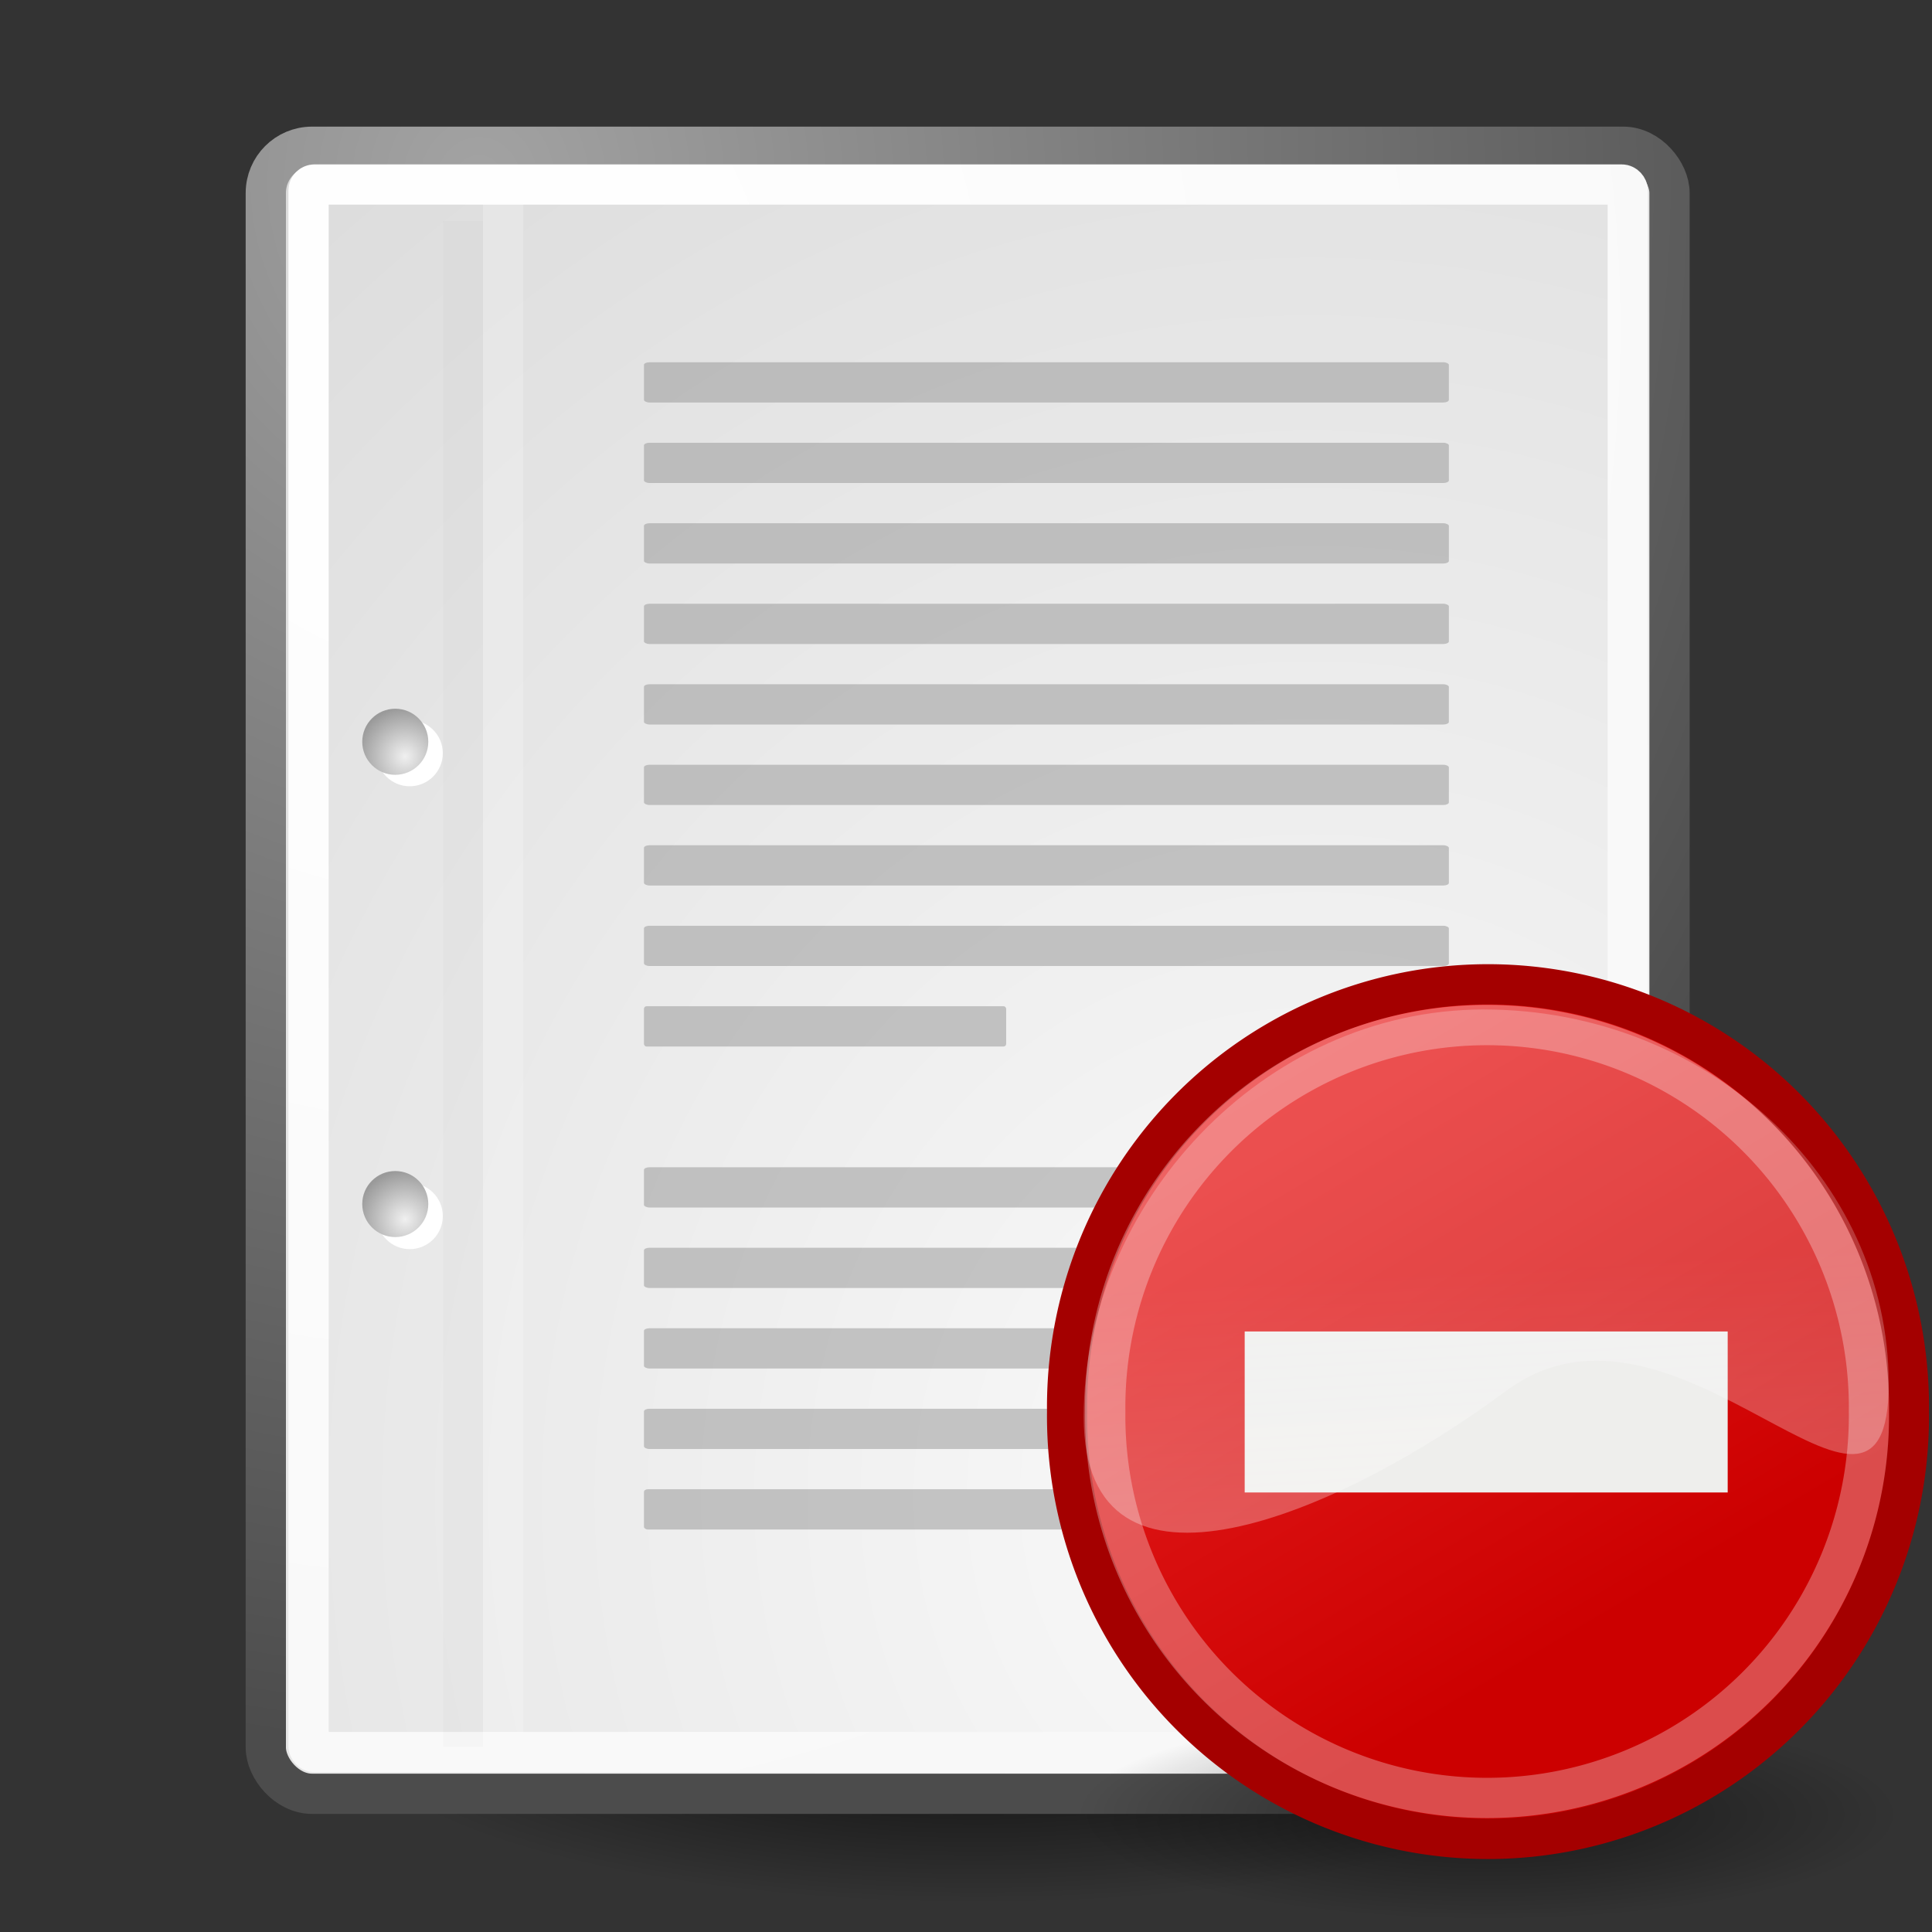 <svg xmlns="http://www.w3.org/2000/svg" xmlns:cc="http://web.resource.org/cc/" xmlns:svg="http://www.w3.org/2000/svg" xmlns:xlink="http://www.w3.org/1999/xlink" id="svg249" width="48" height="48"><rect width="100%" height="100%" fill="#333333" stroke="none"/><defs id="defs3"><linearGradient id="linearGradient4542"><stop id="stop4544" offset="0" stop-color="#000" stop-opacity="1"/><stop id="stop4546" offset="1" stop-color="#000" stop-opacity="0"/></linearGradient><linearGradient id="linearGradient15662"><stop id="stop15664" offset="0" stop-color="#fff" stop-opacity="1"/><stop id="stop15666" offset="1" stop-color="#f8f8f8" stop-opacity="1"/></linearGradient><radialGradient id="aigrd3" cx="20.892" cy="64.568" r="5.257" fx="20.892" fy="64.568" gradientUnits="userSpaceOnUse"><stop id="stop15573" offset="0" stop-color="#F0F0F0"/><stop id="stop15575" offset="1" stop-color="#9a9a9a" stop-opacity="1"/></radialGradient><radialGradient id="aigrd2" cx="20.892" cy="114.568" r="5.256" fx="20.892" fy="114.568" gradientUnits="userSpaceOnUse"><stop id="stop15566" offset="0" stop-color="#F0F0F0"/><stop id="stop15568" offset="1" stop-color="#9a9a9a" stop-opacity="1"/></radialGradient><linearGradient id="linearGradient269"><stop id="stop270" offset="0" stop-color="#a3a3a3" stop-opacity="1"/><stop id="stop271" offset="1" stop-color="#4c4c4c" stop-opacity="1"/></linearGradient><linearGradient id="linearGradient259"><stop id="stop260" offset="0" stop-color="#fafafa" stop-opacity="1"/><stop id="stop261" offset="1" stop-color="#bbb" stop-opacity="1"/></linearGradient><radialGradient id="radialGradient15656" cx="8.824" cy="3.756" r="37.752" fx="8.824" fy="3.756" gradientTransform="matrix(0.968,0,0,1.033,3.354,0.646)" gradientUnits="userSpaceOnUse" xlink:href="#linearGradient269"/><radialGradient id="radialGradient15658" cx="33.967" cy="35.737" r="86.708" fx="33.967" fy="35.737" gradientTransform="scale(0.96,1.041)" gradientUnits="userSpaceOnUse" xlink:href="#linearGradient259"/><radialGradient id="radialGradient15668" cx="8.144" cy="7.268" r="38.159" fx="8.144" fy="7.268" gradientTransform="matrix(0.968,0,0,1.033,3.354,0.646)" gradientUnits="userSpaceOnUse" xlink:href="#linearGradient15662"/><radialGradient id="radialGradient2283" cx="20.892" cy="114.568" r="5.256" fx="20.892" fy="114.568" gradientTransform="matrix(0.23,0,0,0.23,4.614,3.98)" gradientUnits="userSpaceOnUse" xlink:href="#aigrd2"/><radialGradient id="radialGradient2285" cx="20.892" cy="64.568" r="5.257" fx="20.892" fy="64.568" gradientTransform="matrix(0.23,0,0,0.23,4.614,3.98)" gradientUnits="userSpaceOnUse" xlink:href="#aigrd3"/><radialGradient id="radialGradient4548" cx="24.307" cy="42.078" r="15.822" fx="24.307" fy="42.078" gradientTransform="matrix(1,0,0,0.285,0,30.089)" gradientUnits="userSpaceOnUse" xlink:href="#linearGradient4542"/><linearGradient id="linearGradient5204"><stop id="stop5206" offset="0" stop-color="#c4a000" stop-opacity="1"/><stop id="stop5208" offset="1" stop-color="#c4a000" stop-opacity="0"/></linearGradient><linearGradient id="linearGradient5196"><stop id="stop5198" offset="0" stop-color="#c4a000" stop-opacity="1"/><stop id="stop5200" offset="1" stop-color="#c4a000" stop-opacity="0"/></linearGradient><linearGradient id="linearGradient12512"><stop id="stop12513" offset="0" stop-color="#fff" stop-opacity="1"/><stop id="stop12517" offset=".5" stop-color="#fff520" stop-opacity=".891"/><stop id="stop12514" offset="1" stop-color="#fff300" stop-opacity="0"/></linearGradient><radialGradient id="radialGradient278" cx="55" cy="125" r="14.375" fx="55" fy="125" gradientUnits="userSpaceOnUse" xlink:href="#linearGradient12512"/><linearGradient id="linearGradient10653"><stop id="stop10655" offset="0" stop-color="#f3f4ff" stop-opacity="1"/><stop id="stop10657" offset="1" stop-color="#9193af" stop-opacity="1"/></linearGradient><linearGradient id="linearGradient42174"><stop id="stop42176" offset="0" stop-color="#a0a0a0" stop-opacity="1"/><stop id="stop42178" offset="1" stop-color="#fff" stop-opacity="1"/></linearGradient><linearGradient id="linearGradient2145"><stop id="stop2147" offset="0" stop-color="#fffffd" stop-opacity="1"/><stop id="stop2149" offset="1" stop-color="#cbcbc9" stop-opacity="1"/></linearGradient><linearGradient id="linearGradient37935"><stop id="stop37937" offset="0" stop-color="#9497b3" stop-opacity="1"/><stop id="stop37939" offset="1" stop-color="#4c4059" stop-opacity="1"/></linearGradient><linearGradient id="linearGradient2152"><stop id="stop2154" offset="0" stop-color="#9aa29a" stop-opacity="1"/><stop id="stop2156" offset="1" stop-color="#b5beb5" stop-opacity="1"/></linearGradient><linearGradient id="linearGradient3816"><stop id="stop3818" offset="0" stop-color="#000" stop-opacity="1"/><stop id="stop3820" offset="1" stop-color="#000" stop-opacity="0"/></linearGradient><radialGradient id="radialGradient3822" cx="31.113" cy="19.009" r="8.662" fx="31.113" fy="19.009" gradientUnits="userSpaceOnUse" xlink:href="#linearGradient3816"/><linearGradient id="linearGradient4307" x1="8.916" x2="9.886" y1="37.197" y2="52.091" gradientTransform="matrix(3.124,0,0,0.97,-31.888,-19.595)" gradientUnits="userSpaceOnUse" xlink:href="#linearGradient2152"/><radialGradient id="radialGradient4309" cx="11.329" cy="10.584" r="15.532" fx="11.329" fy="10.584" gradientUnits="userSpaceOnUse" xlink:href="#linearGradient10653"/><radialGradient id="radialGradient4311" cx="11.902" cy="10.045" r="29.293" fx="11.902" fy="10.045" gradientUnits="userSpaceOnUse" xlink:href="#linearGradient2145"/><linearGradient id="linearGradient4313" x1="6.342" x2="22.218" y1="7.789" y2="25.884" gradientUnits="userSpaceOnUse" xlink:href="#linearGradient42174"/><radialGradient id="radialGradient5202" cx="23.375" cy="10.973" r="3.348" fx="23.375" fy="10.973" gradientTransform="matrix(3.63,1.654030e-15,-1.608743e-15,3.742,-61.486,-29.186)" gradientUnits="userSpaceOnUse" xlink:href="#linearGradient5196"/><linearGradient id="linearGradient5210" x1="19.667" x2="20.33" y1="4.257" y2="5.285" gradientUnits="userSpaceOnUse" xlink:href="#linearGradient5204"/><radialGradient id="radialGradient5212" cx="8.747" cy="6.828" r="29.89" fx="8.747" fy="6.828" gradientUnits="userSpaceOnUse" xlink:href="#linearGradient37935"/><radialGradient id="radialGradient2908" cx="21.579" cy="9.811" r="9.586" fx="21.579" fy="9.811" gradientTransform="matrix(0.749,0,0,0.394,6.227,10.093)" gradientUnits="userSpaceOnUse" xlink:href="#linearGradient2869"/><radialGradient id="radialGradient2906" cx="23.944" cy="20.8" r="6.429" fx="23.944" fy="20.8" gradientTransform="matrix(1.353,5.468101e-16,-1.144754e-13,0.636,-8.459,3.413)" gradientUnits="userSpaceOnUse" xlink:href="#linearGradient2884"/><radialGradient id="radialGradient2898" cx="21.579" cy="9.026" r="9.586" fx="21.579" fy="9.026" gradientTransform="matrix(0.749,0,0,0.394,6.227,10.093)" gradientUnits="userSpaceOnUse" xlink:href="#linearGradient2869"/><radialGradient id="radialGradient2896" cx="23.944" cy="20.8" r="6.429" fx="23.944" fy="20.8" gradientTransform="matrix(1.353,5.468101e-16,-1.144754e-13,0.636,-8.459,3.413)" gradientUnits="userSpaceOnUse" xlink:href="#linearGradient2884"/><linearGradient id="linearGradient2288" x1="24.99" x2="24.99" y1="34.005" y2="22.585" gradientUnits="userSpaceOnUse" xlink:href="#linearGradient4210"/><linearGradient id="linearGradient2285" x1="18.707" x2="30.015" y1="19.912" y2="47.388" gradientUnits="userSpaceOnUse" xlink:href="#linearGradient4222"/><linearGradient id="linearGradient2282" x1="21.907" x2="22.072" y1="9.758" y2="16.021" gradientUnits="userSpaceOnUse" xlink:href="#linearGradient4987"/><linearGradient id="linearGradient2280" x1="16.149" x2="34.194" y1="12.637" y2="12.637" gradientTransform="matrix(1,0,0,1.039,0,-4.057054e-2)" gradientUnits="userSpaceOnUse" xlink:href="#linearGradient4182"/><linearGradient id="linearGradient2277" x1="25.381" x2="24.119" y1="24.721" y2="16.17" gradientTransform="matrix(1,0,0,0.986,0,0.317)" gradientUnits="userSpaceOnUse" xlink:href="#linearGradient4192"/><linearGradient id="linearGradient2274" x1="36.289" x2="47.066" y1="14.662" y2="15.268" gradientUnits="userSpaceOnUse" xlink:href="#linearGradient4995"/><linearGradient id="linearGradient2269" x1="30.062" x2="17.696" y1="13.445" y2="12.334" gradientUnits="userSpaceOnUse" xlink:href="#linearGradient4979"/><radialGradient id="radialGradient2252" cx="22.93" cy="35.373" r="17.577" fx="22.93" fy="35.373" gradientTransform="matrix(1,0,0,0.333,-1.438953e-15,23.582)" gradientUnits="userSpaceOnUse" xlink:href="#linearGradient4946"/><linearGradient id="linearGradient4182"><stop id="stop4184" offset="0" stop-color="#a36d18" stop-opacity="1"/><stop id="stop4186" offset="1" stop-color="#d79020" stop-opacity="1"/></linearGradient><linearGradient id="linearGradient4192"><stop id="stop4194" offset="0" stop-color="#e9b96e" stop-opacity="1"/><stop id="stop4196" offset="1" stop-color="#f1d19e" stop-opacity="1"/></linearGradient><linearGradient id="linearGradient4210"><stop id="stop4212" offset="0" stop-color="#eaba6f" stop-opacity="1"/><stop id="stop4214" offset="1" stop-color="#b97a1b" stop-opacity="1"/></linearGradient><linearGradient id="linearGradient4222"><stop id="stop4224" offset="0" stop-color="#fff" stop-opacity="1"/><stop id="stop4226" offset="1" stop-color="#fff" stop-opacity=".686"/></linearGradient><linearGradient id="linearGradient4946"><stop id="stop4948" offset="0" stop-color="#000" stop-opacity="1"/><stop id="stop4950" offset="1" stop-color="#000" stop-opacity="0"/></linearGradient><linearGradient id="linearGradient4979"><stop id="stop4981" offset="0" stop-color="#fbf0e0" stop-opacity="1"/><stop id="stop4983" offset="1" stop-color="#f0ce99" stop-opacity="1"/></linearGradient><linearGradient id="linearGradient4987"><stop id="stop4989" offset="0" stop-color="#a0670c" stop-opacity="1"/><stop id="stop4991" offset="1" stop-color="#a0670c" stop-opacity="0"/></linearGradient><linearGradient id="linearGradient4995"><stop id="stop4997" offset="0" stop-color="#de9523" stop-opacity="1"/><stop id="stop4999" offset="1" stop-color="#a36d18" stop-opacity="1"/></linearGradient><linearGradient id="linearGradient2869"><stop id="stop2871" offset="0" stop-color="#fff" stop-opacity="1"/><stop id="stop2873" offset="1" stop-color="#ccc" stop-opacity="1"/></linearGradient><linearGradient id="linearGradient2884"><stop id="stop2886" offset="0" stop-color="#000" stop-opacity="1"/><stop id="stop2888" offset="1" stop-color="#000" stop-opacity="0"/></linearGradient><linearGradient id="linearGradient1564" x1="30.062" x2="17.696" y1="13.445" y2="12.334" gradientTransform="translate(-37.679,-2.998)" gradientUnits="userSpaceOnUse" xlink:href="#linearGradient4979"/><linearGradient id="linearGradient1575" x1="36.289" x2="47.066" y1="14.662" y2="15.268" gradientTransform="translate(-37.679,-2.998)" gradientUnits="userSpaceOnUse" xlink:href="#linearGradient4995"/><linearGradient id="linearGradient1578" x1="25.381" x2="24.119" y1="24.721" y2="16.17" gradientTransform="matrix(1,0,0,0.986,-37.679,-2.681)" gradientUnits="userSpaceOnUse" xlink:href="#linearGradient4192"/><linearGradient id="linearGradient1581" x1="16.149" x2="34.194" y1="12.637" y2="12.637" gradientTransform="matrix(1,0,0,1.039,-37.679,-3.038)" gradientUnits="userSpaceOnUse" xlink:href="#linearGradient4182"/><linearGradient id="linearGradient1583" x1="21.907" x2="22.072" y1="9.758" y2="16.021" gradientTransform="translate(-37.679,-2.998)" gradientUnits="userSpaceOnUse" xlink:href="#linearGradient4987"/><linearGradient id="linearGradient1586" x1="18.707" x2="30.015" y1="19.912" y2="47.388" gradientTransform="translate(-37.679,-2.998)" gradientUnits="userSpaceOnUse" xlink:href="#linearGradient4222"/><linearGradient id="linearGradient1589" x1="24.99" x2="24.99" y1="34.005" y2="22.585" gradientTransform="translate(-37.679,-2.998)" gradientUnits="userSpaceOnUse" xlink:href="#linearGradient4210"/><radialGradient id="radialGradient1592" cx="55" cy="125" r="14.375" fx="55" fy="125" gradientUnits="userSpaceOnUse" xlink:href="#linearGradient12512"/><radialGradient id="radialGradient11527" cx="34.625" cy="46.352" r="10.938" fx="34.625" fy="46.352" gradientTransform="matrix(0.937,5.010655e-6,-1.282451e-6,0.24,2.176,34.063)" gradientUnits="userSpaceOnUse" xlink:href="#linearGradient11521"/><linearGradient id="linearGradient11509" x1="31.542" x2="39.233" y1="27.633" y2="40.739" gradientUnits="userSpaceOnUse" xlink:href="#linearGradient11503"/><linearGradient id="linearGradient1471" x1="1.846" x2="18.972" y1="88.295" y2="88.295" gradientTransform="matrix(2.303,0,0,0.438,0,0.584)" gradientUnits="userSpaceOnUse" xlink:href="#linearGradient4668"/><linearGradient id="linearGradient1468" x1="1.846" x2="18.972" y1="88.295" y2="88.295" gradientTransform="matrix(2.292,0,0,0.434,8.855179e-2,2)" gradientUnits="userSpaceOnUse" xlink:href="#linearGradient4741"/><linearGradient id="linearGradient1464" x1="15.388" x2="15.488" y1="32.539" y2="58.831" gradientTransform="matrix(1.493,0,0,0.669,8.188072e-2,2)" gradientUnits="userSpaceOnUse" xlink:href="#linearGradient4762"/><linearGradient id="linearGradient1459" x1="25.057" x2="24.79" y1="3.679" y2="25.247" gradientTransform="matrix(0.946,0,0,1.076,5.016683e-2,4.095)" gradientUnits="userSpaceOnUse" xlink:href="#linearGradient259"/><linearGradient id="linearGradient1456" x1="20.771" x2="20.718" y1="25.14" y2="19.337" gradientTransform="matrix(1.199,0,0,0.854,-0.143,2.035)" gradientUnits="userSpaceOnUse" xlink:href="#linearGradient15662"/><linearGradient id="linearGradient1453" x1="9.732" x2="9.705" y1="70.725" y2="62.282" gradientTransform="matrix(2.37,0,0,0.422,0,2)" gradientUnits="userSpaceOnUse" xlink:href="#linearGradient4688"/><linearGradient id="linearGradient1451" x1="10.338" x2="10.338" y1="64.652" y2="54.136" gradientTransform="matrix(2.37,0,0,0.422,0,2)" gradientUnits="userSpaceOnUse" xlink:href="#linearGradient4680"/><linearGradient id="linearGradient1447" x1="9.87" x2="9.913" y1="57.228" y2="72.064" gradientTransform="matrix(2.772,0,0,0.361,0.619,2.884)" gradientUnits="userSpaceOnUse" xlink:href="#linearGradient4733"/><radialGradient id="radialGradient1433" cx="9.13" cy="26.926" r="2.123" fx="9.13" fy="26.926" gradientUnits="userSpaceOnUse" xlink:href="#linearGradient4698"/><linearGradient id="linearGradient1725"><stop id="stop1727" offset="0" stop-color="#fff" stop-opacity="0"/><stop id="stop1729" offset="1" stop-color="#f8f8f8" stop-opacity="1"/></linearGradient><linearGradient id="linearGradient1717"><stop id="stop1719" offset="0" stop-color="#e0e0e0" stop-opacity="1"/><stop id="stop4886" offset=".405" stop-color="#fff" stop-opacity="1"/><stop id="stop4884" offset=".534" stop-color="#cdcdcd" stop-opacity="1"/><stop id="stop1723" offset="1" stop-color="#494949" stop-opacity="1"/></linearGradient><linearGradient id="linearGradient4668"><stop id="stop4670" offset="0" stop-color="#8e8d87" stop-opacity="1"/><stop id="stop4676" offset=".276" stop-color="#cbc9c1" stop-opacity="1"/><stop id="stop4672" offset="1" stop-color="#8e8d87" stop-opacity="1"/></linearGradient><linearGradient id="linearGradient4680"><stop id="stop4682" offset="0" stop-color="#f7f6f5" stop-opacity="1"/><stop id="stop4684" offset="1" stop-color="#f7f6f5" stop-opacity="0"/></linearGradient><linearGradient id="linearGradient4688"><stop id="stop4690" offset="0" stop-color="#666" stop-opacity="1"/><stop id="stop4692" offset="1" stop-color="#000" stop-opacity="0"/></linearGradient><linearGradient id="linearGradient4698"><stop id="stop4700" offset="0" stop-color="#fffffd" stop-opacity="1"/><stop id="stop4706" offset=".5" stop-color="#bbbbb9" stop-opacity="1"/><stop id="stop4702" offset="1" stop-color="#000" stop-opacity="1"/></linearGradient><linearGradient id="linearGradient4733"><stop id="stop4735" offset="0" stop-color="#000" stop-opacity=".237"/><stop id="stop4737" offset="1" stop-color="#000" stop-opacity="0"/></linearGradient><linearGradient id="linearGradient4741"><stop id="stop4743" offset="0" stop-color="#dcdcda" stop-opacity="1"/><stop id="stop4745" offset="1" stop-color="#bab9b7" stop-opacity="1"/></linearGradient><linearGradient id="linearGradient4762"><stop id="stop4764" offset="0" stop-color="#fff" stop-opacity=".124"/><stop id="stop4768" offset=".103" stop-color="#fff" stop-opacity="1"/><stop id="stop4766" offset="1" stop-color="#fff" stop-opacity="0"/></linearGradient><radialGradient id="radialGradient7618" cx="24" cy="41.875" r="19.125" fx="24" fy="41.875" gradientTransform="matrix(1,0,0,0.333,-3.164136e-15,27.917)" gradientUnits="userSpaceOnUse" xlink:href="#linearGradient7612"/><linearGradient id="linearGradient7612"><stop id="stop7614" offset="0" stop-color="#000" stop-opacity="1"/><stop id="stop7616" offset="1" stop-color="#000" stop-opacity="0"/></linearGradient><linearGradient id="linearGradient3982" x1="21.994" x2="20.917" y1="33.955" y2="15.815" gradientTransform="matrix(0.509,0,0,0.474,23.787,24.009)" gradientUnits="userSpaceOnUse" xlink:href="#linearGradient3957"/><linearGradient id="linearGradient3957"><stop id="stop3959" offset="0" stop-color="#fffeff" stop-opacity=".333"/><stop id="stop3961" offset="1" stop-color="#fffeff" stop-opacity=".216"/></linearGradient><linearGradient id="linearGradient11503"><stop id="stop11505" offset="0" stop-color="#ef2929"/><stop id="stop11507" offset="1" stop-color="#c00"/></linearGradient><linearGradient id="linearGradient11521"><stop id="stop11523" offset="0" stop-color="#000" stop-opacity="1"/><stop id="stop11525" offset="1" stop-color="#000" stop-opacity="0"/></linearGradient><linearGradient id="linearGradient1770" x1="21.994" x2="20.917" y1="33.955" y2="15.815" gradientTransform="matrix(0.509,0,0,0.474,84.764,23.558)" gradientUnits="userSpaceOnUse" xlink:href="#linearGradient3957"/><linearGradient id="linearGradient1785" x1="9.87" x2="9.913" y1="57.228" y2="72.064" gradientTransform="matrix(2.772,0,0,0.361,61.595,2.432)" gradientUnits="userSpaceOnUse" xlink:href="#linearGradient4733"/><linearGradient id="linearGradient1789" x1="10.338" x2="10.338" y1="64.652" y2="54.136" gradientTransform="matrix(2.37,0,0,0.422,60.976,1.549)" gradientUnits="userSpaceOnUse" xlink:href="#linearGradient4680"/><linearGradient id="linearGradient1791" x1="9.732" x2="9.705" y1="70.725" y2="62.282" gradientTransform="matrix(2.37,0,0,0.422,60.976,1.549)" gradientUnits="userSpaceOnUse" xlink:href="#linearGradient4688"/><linearGradient id="linearGradient1794" x1="20.771" x2="20.718" y1="25.14" y2="19.337" gradientTransform="matrix(1.199,0,0,0.854,60.833,1.583)" gradientUnits="userSpaceOnUse" xlink:href="#linearGradient15662"/><linearGradient id="linearGradient1797" x1="25.057" x2="24.79" y1="3.679" y2="25.247" gradientTransform="matrix(0.946,0,0,1.076,61.027,3.644)" gradientUnits="userSpaceOnUse" xlink:href="#linearGradient259"/><linearGradient id="linearGradient1800" x1="15.388" x2="15.488" y1="32.539" y2="58.831" gradientTransform="matrix(1.493,0,0,0.669,61.058,1.549)" gradientUnits="userSpaceOnUse" xlink:href="#linearGradient4762"/><linearGradient id="linearGradient1804" x1="1.846" x2="18.972" y1="88.295" y2="88.295" gradientTransform="matrix(2.292,0,0,0.434,61.065,1.549)" gradientUnits="userSpaceOnUse" xlink:href="#linearGradient4741"/><linearGradient id="linearGradient1807" x1="1.846" x2="18.972" y1="88.295" y2="88.295" gradientTransform="matrix(2.303,0,0,0.438,60.976,0.133)" gradientUnits="userSpaceOnUse" xlink:href="#linearGradient4668"/><radialGradient id="radialGradient1817" cx="34.625" cy="46.352" r="10.938" fx="34.625" fy="46.352" gradientTransform="matrix(0.937,5.010655e-6,-1.282451e-6,0.24,2.176,34.063)" gradientUnits="userSpaceOnUse" xlink:href="#linearGradient11521"/><linearGradient id="linearGradient1819" x1="31.542" x2="39.233" y1="27.633" y2="40.739" gradientUnits="userSpaceOnUse" xlink:href="#linearGradient11503"/><linearGradient id="linearGradient1821" x1="21.994" x2="20.917" y1="33.955" y2="15.815" gradientTransform="matrix(0.509,0,0,0.474,84.764,23.558)" gradientUnits="userSpaceOnUse" xlink:href="#linearGradient3957"/></defs><g id="layer6"><path id="path3667" fill="url(#radialGradient4548)" fill-opacity="1" fill-rule="evenodd" stroke="none" stroke-dasharray="none" stroke-dashoffset="0" stroke-linecap="round" stroke-linejoin="round" stroke-miterlimit="4" stroke-opacity="1" stroke-width="2" marker-end="none" marker-mid="none" marker-start="none" d="M 40.128 42.078 A 15.822 4.508 0 1 1 8.485,42.078 A 15.822 4.508 0 1 1 40.128 42.078 z" color="#000" display="inline" opacity=".784" overflow="visible" transform="translate(0,0.707)" visibility="visible" style="marker:none"/></g><g id="layer1" display="inline"><rect id="rect15391" width="34.875" height="40.92" x="6.604" y="3.646" fill="url(#radialGradient15658)" fill-opacity="1" fill-rule="nonzero" stroke="url(#radialGradient15656)" stroke-dashoffset="0" stroke-linecap="round" stroke-linejoin="round" stroke-miterlimit="4" stroke-opacity="1" stroke-width="1" marker-end="none" marker-mid="none" marker-start="none" color="#000" display="block" overflow="visible" ry="1.149" visibility="visible" style="marker:none"/><rect id="rect15660" width="32.776" height="38.946" x="7.666" y="4.584" fill="none" fill-opacity="1" fill-rule="nonzero" stroke="url(#radialGradient15668)" stroke-dashoffset="0" stroke-linecap="round" stroke-linejoin="round" stroke-miterlimit="4" stroke-opacity="1" stroke-width="1" marker-end="none" marker-mid="none" marker-start="none" color="#000" display="block" overflow="visible" rx=".149" ry=".149" visibility="visible" style="marker:none"/><g id="g2270" transform="translate(0.646,-3.798933e-2)"><g id="g1440" fill="#fff" fill-opacity="1" fill-rule="nonzero" stroke="#000" stroke-miterlimit="4" transform="matrix(0.23,0,0,0.23,4.967,4.245)"><radialGradient id="radialGradient1442" cx="20.892" cy="114.568" r="5.256" fx="20.892" fy="114.568" gradientUnits="userSpaceOnUse"><stop id="stop1444" offset="0" stop-color="#F0F0F0"/><stop id="stop1446" offset="1" stop-color="#474747"/></radialGradient><path id="path1448" stroke="none" d="M 23.428,113.07 C 23.428,115.043 21.828,116.642 19.855,116.642 C 17.881,116.642 16.282,115.042 16.282,113.07 C 16.282,111.096 17.882,109.497 19.855,109.497 C 21.828,109.497 23.428,111.097 23.428,113.07 z"/><radialGradient id="radialGradient1450" cx="20.892" cy="64.568" r="5.257" fx="20.892" fy="64.568" gradientUnits="userSpaceOnUse"><stop id="stop1452" offset="0" stop-color="#F0F0F0"/><stop id="stop1454" offset="1" stop-color="#474747"/></radialGradient><path id="path1456" stroke="none" d="M 23.428,63.07 C 23.428,65.043 21.828,66.643 19.855,66.643 C 17.881,66.643 16.282,65.043 16.282,63.07 C 16.282,61.096 17.882,59.497 19.855,59.497 C 21.828,59.497 23.428,61.097 23.428,63.07 z"/></g><path id="path15570" fill="url(#radialGradient2283)" fill-rule="nonzero" stroke="none" stroke-miterlimit="4" d="M 9.995,29.952 C 9.995,30.406 9.627,30.773 9.174,30.773 C 8.721,30.773 8.354,30.405 8.354,29.952 C 8.354,29.499 8.721,29.132 9.174,29.132 C 9.627,29.132 9.995,29.499 9.995,29.952 z"/><path id="path15577" fill="url(#radialGradient2285)" fill-rule="nonzero" stroke="none" stroke-miterlimit="4" d="M 9.995,18.467 C 9.995,18.92 9.627,19.288 9.174,19.288 C 8.721,19.288 8.354,18.92 8.354,18.467 C 8.354,18.014 8.721,17.646 9.174,17.646 C 9.627,17.646 9.995,18.014 9.995,18.467 z"/></g><path id="path15672" fill="none" fill-opacity=".75" fill-rule="evenodd" stroke="#000" stroke-linecap="butt" stroke-linejoin="miter" stroke-miterlimit="4" stroke-opacity=".018" stroke-width=".989" d="M 11.506,5.494 L 11.506,43.401"/><path id="path15674" fill="none" fill-opacity=".75" fill-rule="evenodd" stroke="#fff" stroke-linecap="butt" stroke-linejoin="miter" stroke-miterlimit="4" stroke-opacity=".205" stroke-width="1" d="M 12.5,5.021 L 12.5,43.038"/></g><g id="layer5" display="inline"><g id="g2253" transform="matrix(0.909,0,0,1,2.364,0)"><rect id="rect15686" width="22" height="1" x="15" y="9" fill="#9b9b9b" fill-opacity=".55" fill-rule="nonzero" stroke="none" stroke-dashoffset="0" stroke-linecap="round" stroke-linejoin="round" stroke-miterlimit="4" stroke-opacity=".082" stroke-width="1" marker-end="none" marker-mid="none" marker-start="none" color="#000" display="block" overflow="visible" rx=".152" ry=".065" visibility="visible" style="marker:none"/><rect id="rect15688" width="22" height="1" x="15" y="11" fill="#9b9b9b" fill-opacity=".55" fill-rule="nonzero" stroke="none" stroke-dashoffset="0" stroke-linecap="round" stroke-linejoin="round" stroke-miterlimit="4" stroke-opacity=".082" stroke-width="1" marker-end="none" marker-mid="none" marker-start="none" color="#000" display="block" overflow="visible" rx=".152" ry=".065" visibility="visible" style="marker:none"/><rect id="rect15690" width="22" height="1" x="15" y="13" fill="#9b9b9b" fill-opacity=".55" fill-rule="nonzero" stroke="none" stroke-dashoffset="0" stroke-linecap="round" stroke-linejoin="round" stroke-miterlimit="4" stroke-opacity=".082" stroke-width="1" marker-end="none" marker-mid="none" marker-start="none" color="#000" display="block" overflow="visible" rx=".152" ry=".065" visibility="visible" style="marker:none"/><rect id="rect15692" width="22" height="1" x="15" y="15" fill="#9b9b9b" fill-opacity=".55" fill-rule="nonzero" stroke="none" stroke-dashoffset="0" stroke-linecap="round" stroke-linejoin="round" stroke-miterlimit="4" stroke-opacity=".082" stroke-width="1" marker-end="none" marker-mid="none" marker-start="none" color="#000" display="block" overflow="visible" rx=".152" ry=".065" visibility="visible" style="marker:none"/><rect id="rect15694" width="22" height="1" x="15" y="17" fill="#9b9b9b" fill-opacity=".55" fill-rule="nonzero" stroke="none" stroke-dashoffset="0" stroke-linecap="round" stroke-linejoin="round" stroke-miterlimit="4" stroke-opacity=".082" stroke-width="1" marker-end="none" marker-mid="none" marker-start="none" color="#000" display="block" overflow="visible" rx=".152" ry=".065" visibility="visible" style="marker:none"/><rect id="rect15696" width="22" height="1" x="15" y="19" fill="#9b9b9b" fill-opacity=".55" fill-rule="nonzero" stroke="none" stroke-dashoffset="0" stroke-linecap="round" stroke-linejoin="round" stroke-miterlimit="4" stroke-opacity=".082" stroke-width="1" marker-end="none" marker-mid="none" marker-start="none" color="#000" display="block" overflow="visible" rx=".152" ry=".065" visibility="visible" style="marker:none"/><rect id="rect15698" width="22" height="1" x="15" y="21" fill="#9b9b9b" fill-opacity=".55" fill-rule="nonzero" stroke="none" stroke-dashoffset="0" stroke-linecap="round" stroke-linejoin="round" stroke-miterlimit="4" stroke-opacity=".082" stroke-width="1" marker-end="none" marker-mid="none" marker-start="none" color="#000" display="block" overflow="visible" rx=".152" ry=".065" visibility="visible" style="marker:none"/><rect id="rect15700" width="22" height="1" x="15" y="23" fill="#9b9b9b" fill-opacity=".55" fill-rule="nonzero" stroke="none" stroke-dashoffset="0" stroke-linecap="round" stroke-linejoin="round" stroke-miterlimit="4" stroke-opacity=".082" stroke-width="1" marker-end="none" marker-mid="none" marker-start="none" color="#000" display="block" overflow="visible" rx=".152" ry=".065" visibility="visible" style="marker:none"/><rect id="rect15732" width="9.9" height="1" x="15" y="25" fill="#9b9b9b" fill-opacity=".55" fill-rule="nonzero" stroke="none" stroke-dashoffset="0" stroke-linecap="round" stroke-linejoin="round" stroke-miterlimit="4" stroke-opacity=".082" stroke-width="1" marker-end="none" marker-mid="none" marker-start="none" color="#000" display="block" overflow="visible" rx=".068" ry=".065" visibility="visible" style="marker:none"/><rect id="rect15736" width="22" height="1" x="15" y="29" fill="#9b9b9b" fill-opacity=".55" fill-rule="nonzero" stroke="none" stroke-dashoffset="0" stroke-linecap="round" stroke-linejoin="round" stroke-miterlimit="4" stroke-opacity=".082" stroke-width="1" marker-end="none" marker-mid="none" marker-start="none" color="#000" display="block" overflow="visible" rx=".152" ry=".065" visibility="visible" style="marker:none"/><rect id="rect15738" width="22" height="1" x="15" y="31" fill="#9b9b9b" fill-opacity=".55" fill-rule="nonzero" stroke="none" stroke-dashoffset="0" stroke-linecap="round" stroke-linejoin="round" stroke-miterlimit="4" stroke-opacity=".082" stroke-width="1" marker-end="none" marker-mid="none" marker-start="none" color="#000" display="block" overflow="visible" rx=".152" ry=".065" visibility="visible" style="marker:none"/><rect id="rect15740" width="22" height="1" x="15" y="33" fill="#9b9b9b" fill-opacity=".55" fill-rule="nonzero" stroke="none" stroke-dashoffset="0" stroke-linecap="round" stroke-linejoin="round" stroke-miterlimit="4" stroke-opacity=".082" stroke-width="1" marker-end="none" marker-mid="none" marker-start="none" color="#000" display="block" overflow="visible" rx=".152" ry=".065" visibility="visible" style="marker:none"/><rect id="rect15742" width="22" height="1" x="15" y="35" fill="#9b9b9b" fill-opacity=".55" fill-rule="nonzero" stroke="none" stroke-dashoffset="0" stroke-linecap="round" stroke-linejoin="round" stroke-miterlimit="4" stroke-opacity=".082" stroke-width="1" marker-end="none" marker-mid="none" marker-start="none" color="#000" display="block" overflow="visible" rx=".152" ry=".065" visibility="visible" style="marker:none"/><rect id="rect15744" width="15.4" height="1" x="15" y="37" fill="#9b9b9b" fill-opacity=".55" fill-rule="nonzero" stroke="none" stroke-dashoffset="0" stroke-linecap="round" stroke-linejoin="round" stroke-miterlimit="4" stroke-opacity=".082" stroke-width="1" marker-end="none" marker-mid="none" marker-start="none" color="#000" display="block" overflow="visible" rx=".106" ry=".065" visibility="visible" style="marker:none"/></g><g id="g1810" transform="translate(-59.927,0.53)"><path id="path11511" fill="url(#radialGradient1817)" fill-opacity="1" stroke="none" stroke-dasharray="none" stroke-dashoffset="0" stroke-linecap="round" stroke-linejoin="round" stroke-miterlimit="4" stroke-opacity="1" stroke-width="1" d="M 45.562 44.625 A 10.938 3.562 0 1 1 23.688,44.625 A 10.938 3.562 0 1 1 45.562 44.625 z" opacity=".5" transform="translate(62.289,-0.637)"/><path id="path2815" fill="url(#linearGradient1819)" fill-opacity="1" stroke="#a40000" stroke-dasharray="none" stroke-dashoffset="0" stroke-linecap="round" stroke-linejoin="round" stroke-miterlimit="4" stroke-opacity="1" stroke-width=".772" d="M 44.857 36.819 A 8.088 8.088 0 1 1 28.682,36.819 A 8.088 8.088 0 1 1 44.857 36.819 z" transform="matrix(1.293,0,0,1.298,49.353,-13.25)"/><rect id="rect2522" width="12" height="4" x="90.851" y="32.55" fill="#eeeeec" fill-opacity="1" stroke="none" stroke-dasharray="none" stroke-dashoffset="0" stroke-linecap="round" stroke-linejoin="round" stroke-miterlimit="4" stroke-opacity="1" stroke-width="1" rx="0" ry="0"/><path id="path2817" fill="none" fill-opacity="1" stroke="#fff" stroke-dasharray="none" stroke-dashoffset="0" stroke-linecap="round" stroke-linejoin="round" stroke-miterlimit="4" stroke-opacity="1" stroke-width=".852" d="M 44.857 36.819 A 8.088 8.088 0 1 1 28.682,36.819 A 8.088 8.088 0 1 1 44.857 36.819 z" opacity=".3" transform="matrix(1.173,0,0,1.174,53.743,-8.687)"/><path id="path3955" fill="url(#linearGradient1821)" fill-opacity="1" fill-rule="nonzero" stroke="none" stroke-dashoffset="0" stroke-linecap="round" stroke-linejoin="round" stroke-miterlimit="4" stroke-opacity="1" stroke-width="1" d="M 106.851,33.846 C 106.851,38.977 101.578,30.877 97.341,34.029 C 93.202,37.107 86.851,39.804 86.851,34.673 C 86.851,29.422 91.28,24.55 96.795,24.55 C 102.311,24.55 106.851,28.715 106.851,33.846 z"/></g></g></svg>